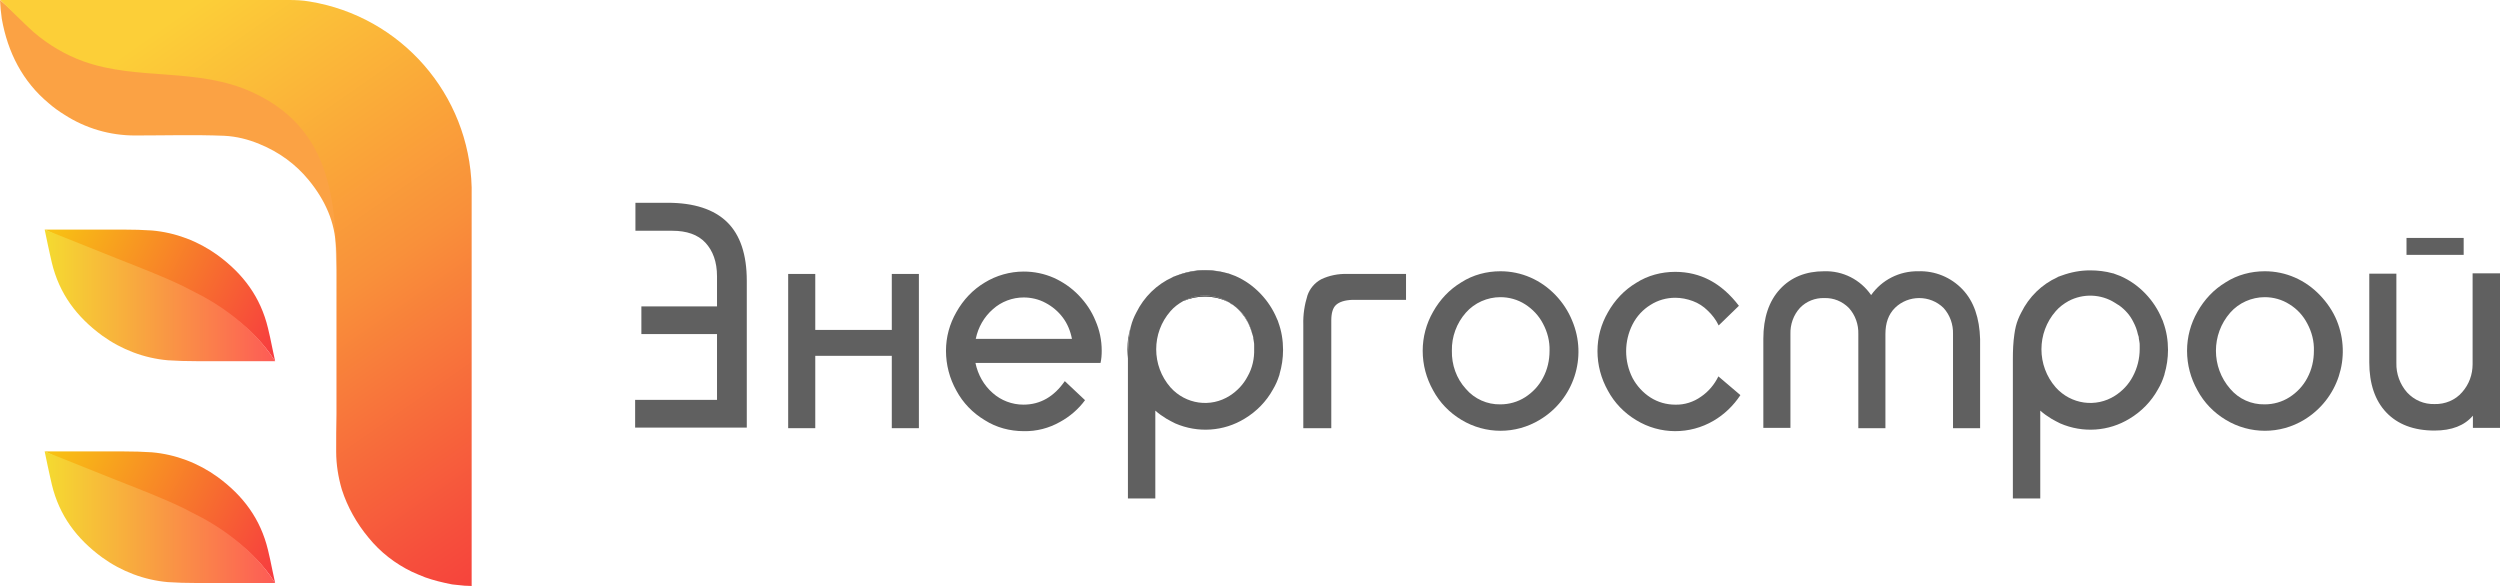 <?xml version="1.0" encoding="utf-8"?>
<!-- Generator: Adobe Illustrator 22.1.0, SVG Export Plug-In . SVG Version: 6.00 Build 0)  -->
<svg version="1.1" id="Layer_1" xmlns="http://www.w3.org/2000/svg" xmlns:xlink="http://www.w3.org/1999/xlink" x="0px" y="0px"
	 viewBox="0 0 839.6 196.8" style="enable-background:new 0 0 839.6 196.8;" xml:space="preserve">
<style type="text/css">
	.st0{fill:#FBA244;}
	.st1{fill:url(#SVGID_1_);}
	.st2{fill:url(#SVGID_2_);}
	.st3{fill:url(#SVGID_3_);}
	.st4{fill:url(#SVGID_4_);}
	.st5{fill:url(#SVGID_5_);}
	.st6{fill:#606060;}
</style>
<title>Logggoooo</title>
<g>
	<path class="st0" d="M112.9,100.7c0-5.8,0-11.6-0.1-17.5c-0.2-8.6-3.7-16.1-9.1-22.7c-4.4-5.4-10.1-9.5-16.5-12.1
		c-3.8-1.6-7.8-2.6-11.9-2.8c-10-0.4-20-0.1-30-0.1c-8.4,0-16.6-2.4-23.7-7c-1.8-1.1-3.6-2.4-5.2-3.8C7.6,27.4,2.6,17.6,0.6,6.3
		C0.3,4.2,0.1,2.1,0,0c10.6,9,20.6,21.2,54.1,22.6c17.3,0.7,37.4,4.3,49,18.9c5.7,7.1,9.5,15,9.6,24.1
		C113,77.2,112.9,89,112.9,100.7z"/>
	
		<linearGradient id="SVGID_1_" gradientUnits="userSpaceOnUse" x1="315.822" y1="300.425" x2="475.142" y2="528.835" gradientTransform="matrix(1 0 0 1 -277.2 -334.8)">
		<stop  offset="0.16" style="stop-color:#FCCF38"/>
		<stop  offset="0.55" style="stop-color:#F9903A"/>
		<stop  offset="0.86" style="stop-color:#F64F3C"/>
		<stop  offset="1" style="stop-color:#F5363D"/>
	</linearGradient>
	<path class="st1" d="M158.4,97.1v99.7c-0.6,0-1.5-0.1-2.4-0.1c-1.8-0.2-3.6-0.4-3.9-0.4s-0.4-0.1-0.6-0.1c-3-0.6-5.9-1.3-8.7-2.3
		c-1.5-0.6-3-1.2-4.5-1.9c-5.6-2.7-10.6-6.6-14.5-11.4c-4-4.8-7.1-10.3-9-16.2c-1.2-4.1-1.9-8.4-1.9-12.7c0-4.2,0-8.4,0.1-12.6
		v-38.3c0.1-27.8,1.1-56.2-28-69.7c-18.5-8.6-38.6-3.9-57-10.5c-6.1-2.2-11.8-5.6-16.7-9.8C9.2,9,0.1,0,0.1,0H97
		c2.3,0,4.6,0.1,6.9,0.5l0,0c30.8,5,53.7,31.2,54.5,62.4v9.6l0,0L158.4,97.1L158.4,97.1z"/>
	
		<linearGradient id="SVGID_2_" gradientUnits="userSpaceOnUse" x1="295.705" y1="405.063" x2="374.856" y2="445.643" gradientTransform="matrix(1 0 0 1 -277.2 -334.8)">
		<stop  offset="0" style="stop-color:#F8C512"/>
		<stop  offset="1" style="stop-color:#F73A40"/>
	</linearGradient>
	<path class="st2" d="M92.4,121.3c-0.1-0.1-0.1-0.1-0.2-0.2l-0.2-0.4c-6.8-10.5-17.6-17.6-28.6-23.2c-5.3-2.7-10.8-4.8-16.2-7
		c-2.6-1.1-5.9-0.9-8.6-2L15,77.1h26.1c3.6,0,7.1,0.1,9.9,0.3c8,0.7,15.6,3.6,22.1,8.3C81.7,92,87.5,99.8,90,110.2
		c0.5,2.1,1,4.3,1.4,6.4L92.4,121.3z"/>
	
		<linearGradient id="SVGID_3_" gradientUnits="userSpaceOnUse" x1="292.2" y1="434" x2="369.6" y2="434" gradientTransform="matrix(1 0 0 1 -277.2 -334.8)">
		<stop  offset="0" style="stop-color:#F5DB30"/>
		<stop  offset="1" style="stop-color:#FD5B56"/>
	</linearGradient>
	<path class="st3" d="M92.4,121.3H66.3c-3.6,0-7.1-0.1-9.9-0.3c-8-0.7-15.6-3.6-22.1-8.3c-8.6-6.3-14.4-14.1-16.9-24.5
		c-0.4-1.6-0.9-4.1-1.4-6.3c-0.4-2-1-4.8-1-4.8l24.5,9.8c7.3,2.9,14.7,5.7,21.8,9.1c2.2,1.1,4.4,2.3,6.6,3.4
		c6.1,3.3,11.7,7.4,16.7,12.2C87.5,114.5,90.2,117.8,92.4,121.3z"/>
	
		<linearGradient id="SVGID_4_" gradientUnits="userSpaceOnUse" x1="295.705" y1="479.563" x2="374.856" y2="520.143" gradientTransform="matrix(1 0 0 1 -277.2 -334.8)">
		<stop  offset="0" style="stop-color:#F8C512"/>
		<stop  offset="1" style="stop-color:#F73A40"/>
	</linearGradient>
	<path class="st4" d="M92.4,195.8c-0.1-0.1-0.1-0.1-0.2-0.2l-0.2-0.4c-6.8-10.5-17.6-17.6-28.6-23.2c-5.3-2.7-10.8-4.8-16.2-7
		c-2.6-1.1-5.9-0.9-8.6-2L15,151.6h26.1c3.6,0,7.1,0.1,9.9,0.3c8,0.7,15.6,3.6,22.1,8.3c8.6,6.3,14.4,14.1,16.9,24.5
		c0.5,2.1,1,4.3,1.4,6.4L92.4,195.8z"/>
	
		<linearGradient id="SVGID_5_" gradientUnits="userSpaceOnUse" x1="292.2" y1="508.5" x2="369.6" y2="508.5" gradientTransform="matrix(1 0 0 1 -277.2 -334.8)">
		<stop  offset="0" style="stop-color:#F5DB30"/>
		<stop  offset="1" style="stop-color:#FD5B56"/>
	</linearGradient>
	<path class="st5" d="M92.4,195.8H66.3c-3.6,0-7.1-0.1-9.9-0.3c-8-0.7-15.6-3.6-22.1-8.3c-8.6-6.3-14.4-14.1-16.9-24.5
		c-0.4-1.6-0.9-4.1-1.4-6.3c-0.4-2-1-4.8-1-4.8l24.5,9.8c7.3,2.9,14.7,5.7,21.8,9.1c2.2,1.1,4.4,2.3,6.6,3.4
		c6.1,3.3,11.7,7.4,16.7,12.2C87.5,189,90.2,192.3,92.4,195.8z"/>
	<path d="M46.8,50.3"/>
</g>
<g>
	<path class="st6" d="M299.5,92v18.8h-25.7V92h-9.1v51.8h9.1v-24.3h25.7v24.3h9.1V92H299.5z"/>
	<path class="st6" d="M370,117.8c0-3.5-0.7-6.9-2.1-10.1c-1.3-3.2-3.2-6-5.6-8.5c-2.4-2.5-5.3-4.5-8.4-5.9
		c-3.2-1.4-6.6-2.1-10.1-2.1c-4.6,0-9.2,1.3-13.1,3.7c-4,2.4-7.2,5.8-9.5,9.9c-2.3,4-3.5,8.4-3.5,13c0,4.7,1.2,9.3,3.5,13.4
		c2.2,4.1,5.5,7.5,9.5,9.9c3.9,2.5,8.5,3.7,13.1,3.7c4.3,0.1,8.5-1,12.2-3.1c3.3-1.8,6.2-4.3,8.4-7.3l-6.8-6.4
		c-3.6,5.2-8.2,7.9-13.9,7.9c-3.8,0-7.5-1.4-10.3-3.9c-3-2.6-5-6.2-5.8-10.1h42C369.9,120.6,370,119.2,370,117.8z M327.7,113.8
		c0.8-3.9,2.8-7.4,5.8-10c2.8-2.5,6.5-3.9,10.3-3.9c2.5,0,5.1,0.6,7.3,1.8c2.3,1.2,4.3,2.9,5.8,4.9c1.6,2.1,2.6,4.6,3.1,7.2H327.7z"
		/>
	<path class="st6" d="M413,101.7c-2.5-1.6-5.4-2.4-8.3-2.4c-2.5,0-5.1,0.6-7.3,1.8c2.3-1,4.7-1.5,7.2-1.5c3,0,6,0.7,8.6,2.2l0.9,0.6
		C413.7,102.2,413.3,102,413,101.7z"/>
	<path class="st6" d="M452.5,92c-3-0.1-6.1,0.5-8.8,1.8c-2.2,1.2-3.8,3.1-4.6,5.4c-1,3.2-1.5,6.5-1.4,9.8v34.8h9.4v-36.2
		c0-2.4,0.5-4.2,1.6-5.2s2.9-1.6,5.5-1.7h18V92L452.5,92z"/>
	<path class="st6" d="M528,107.7c-1.3-3.2-3.2-6.1-5.6-8.6c-2.4-2.5-5.2-4.5-8.4-5.9c-3.2-1.4-6.6-2.1-10.1-2.1
		c-4.6,0-9.2,1.2-13.1,3.7c-4,2.4-7.2,5.8-9.5,9.9c-2.3,4-3.5,8.5-3.5,13.1c0,4.7,1.2,9.2,3.5,13.3c2.2,4.1,5.5,7.5,9.5,9.9
		c8.1,4.9,18.2,4.9,26.3,0C528.5,134.2,533.2,120,528,107.7L528,107.7z M518.2,126.9c-1.4,2.7-3.5,4.9-6,6.5
		c-2.5,1.6-5.4,2.4-8.3,2.4c-4.4,0.1-8.7-1.8-11.6-5.2c-3.2-3.5-4.8-8.1-4.7-12.8c-0.1-4.7,1.6-9.3,4.7-12.8
		c2.9-3.3,7.2-5.2,11.6-5.2c2.9,0,5.8,0.8,8.3,2.4c2.5,1.6,4.6,3.8,6,6.5c1.5,2.8,2.3,5.9,2.2,9.1
		C520.4,121,519.7,124.1,518.2,126.9z"/>
	<path class="st6" d="M577.1,126.4c-1.3,2.7-3.3,5.1-5.8,6.8c-2.5,1.8-5.6,2.8-8.7,2.7c-2.9,0-5.8-0.8-8.3-2.4
		c-2.5-1.6-4.6-3.9-6-6.5c-2.9-5.7-2.9-12.4,0-18.1c1.4-2.7,3.4-4.9,6-6.5c2.5-1.6,5.4-2.4,8.3-2.4c2,0,4,0.4,5.9,1.1
		c1.9,0.7,3.6,1.8,5,3.2c1.5,1.4,2.8,3.1,3.7,5l6.8-6.6c-5.8-7.6-12.9-11.4-21.4-11.4c-4.6,0-9.2,1.2-13.1,3.7
		c-4,2.4-7.2,5.8-9.5,9.9c-2.3,4-3.5,8.4-3.5,13c0,4.7,1.2,9.2,3.5,13.3c2.2,4.1,5.5,7.5,9.5,9.9c8,4.9,18,4.9,26,0.2
		c3.6-2.1,6.7-5.1,9-8.6L577.1,126.4z"/>
	<path class="st6" d="M659.1,97.2c-3.9-4.1-9.3-6.3-14.9-6.1c-6.3-0.1-12.2,2.9-15.8,8c-3.6-5.2-9.5-8.2-15.8-8
		c-6.1,0-11.1,2-14.8,6s-5.6,9.6-5.6,16.7v29.9h9.1v-31.5c-0.1-3.2,1-6.4,3.2-8.8c2.1-2.2,5.1-3.4,8.2-3.3c3.1-0.1,6,1.1,8.2,3.3
		c2.2,2.4,3.3,5.6,3.2,8.8v31.6h9.1v-31.6c0-3.7,1-6.6,3.2-8.8c4.5-4.4,11.8-4.4,16.3,0c2.2,2.4,3.3,5.6,3.2,8.8v31.6h9.1v-29.9
		C664.8,106.8,662.9,101.2,659.1,97.2z"/>
	<path class="st6" d="M784.8,107.7c-1.3-3.2-3.3-6.1-5.7-8.6c-2.4-2.5-5.2-4.5-8.4-5.9c-3.2-1.4-6.6-2.1-10.1-2.1
		c-4.6,0-9.2,1.2-13.1,3.7c-4,2.4-7.2,5.8-9.5,9.9c-2.3,4-3.5,8.5-3.5,13.1c0,4.7,1.2,9.2,3.5,13.3c2.2,4.1,5.5,7.5,9.5,9.9
		c8.1,4.9,18.2,4.9,26.3,0C785.2,134.1,789.8,120,784.8,107.7L784.8,107.7z M774.9,126.9c-1.4,2.7-3.5,4.9-6,6.5
		c-2.5,1.6-5.4,2.4-8.3,2.4c-4.5,0.1-8.7-1.8-11.6-5.2c-6.4-7.3-6.4-18.3,0-25.6c2.9-3.3,7.2-5.2,11.6-5.2c2.9,0,5.8,0.8,8.3,2.4
		c2.6,1.6,4.6,3.8,6,6.5c1.5,2.8,2.3,5.9,2.2,9.1C777.1,121,776.4,124.1,774.9,126.9z"/>
	<path class="st6" d="M808.2,79.9v5.7h19.2v-5.7H808.2z M830.4,91.8v30.5c0,3.5-1.2,6.8-3.5,9.4c-2.3,2.7-5.8,4.1-9.3,4
		c-3.5,0.1-6.8-1.3-9.2-3.9c-2.4-2.7-3.7-6.3-3.6-9.9v-30h-9.1v29.8c0,7.1,1.9,12.8,5.7,16.8s9.2,6.1,16.2,6.1
		c5.8,0,10.1-1.7,12.9-5v4.1h9.1V91.8H830.4z"/>
	<path class="st6" d="M244.2,74.6c-4.4-4.3-11.1-6.5-20-6.5h-10.8v9.4h12.4c4.8,0,8.6,1.3,11.1,4c2.5,2.7,3.9,6.4,3.9,11.3v10.1
		h-25.4v9.3h25.4v22.1h-27.5v9.3h37.5V94.3C250.8,85.5,248.6,78.9,244.2,74.6z"/>
	<path class="st6" d="M419.1,108.2c-1.2-2.3-2.8-4.2-4.9-5.7c2,1.5,3.6,3.4,4.8,5.6c0.7,1.3,1.2,2.7,1.6,4.1
		C420.3,110.8,419.8,109.5,419.1,108.2z M404.7,90.7c-3.6,0-7.2,0.8-10.5,2.3c0.3-0.2,0.7-0.3,1.1-0.4c3-1.1,6.2-1.7,9.4-1.7
		c2.6,0,5.2,0.3,7.7,1C409.9,91.1,407.3,90.7,404.7,90.7L404.7,90.7z M378.6,117.4c0,1,0.1,2,0.2,3c0-2.7,0.1-5.5,0.5-8.2
		c0.1-0.9,0.3-1.8,0.5-2.7C379,112.1,378.6,114.7,378.6,117.4z"/>
	<path class="st6" d="M413,101.7c-2.5-1.6-5.4-2.4-8.3-2.4c-2.5,0-5.1,0.6-7.3,1.8c2.3-1,4.7-1.5,7.2-1.5c3,0,6,0.7,8.6,2.2l0.9,0.6
		C413.7,102.2,413.3,102,413,101.7z M419.1,108.2c-1.2-2.3-2.8-4.2-4.9-5.7c2,1.5,3.6,3.4,4.8,5.6c0.7,1.3,1.2,2.7,1.6,4.1
		C420.3,110.8,419.8,109.5,419.1,108.2z M413,101.7c-2.5-1.6-5.4-2.4-8.3-2.4c-2.5,0-5.1,0.6-7.3,1.8c2.3-1,4.7-1.5,7.2-1.5
		c3,0,6,0.7,8.6,2.2l0.9,0.6C413.7,102.2,413.3,102,413,101.7z M419.1,108.2c-1.2-2.3-2.8-4.2-4.9-5.7c2,1.5,3.6,3.4,4.8,5.6
		c0.7,1.3,1.2,2.7,1.6,4.1C420.3,110.8,419.8,109.5,419.1,108.2z"/>
	<path class="st6" d="M429.3,108.2c-0.1-0.3-0.2-0.7-0.4-1c-1.3-3.2-3.2-6.1-5.6-8.6c-2.4-2.5-5.2-4.5-8.4-5.9
		c-0.8-0.3-1.6-0.6-2.4-0.9h-0.1c-2.5-0.7-5.1-1-7.7-1c-3.2,0-6.4,0.6-9.4,1.7c-0.4,0.1-0.8,0.3-1.1,0.4c-0.2,0-0.3,0.1-0.4,0.2
		c-5.3,2.4-9.6,6.6-12.2,11.9c-0.8,1.5-1.4,3-1.8,4.6c-0.2,0.9-0.4,1.8-0.5,2.7c-0.4,2.7-0.5,5.5-0.5,8.2v46.9h9.2v-29.5
		c1.1,1,2.4,1.9,3.7,2.7c1,0.6,2,1.1,3,1.6c7.6,3.3,16.3,2.7,23.3-1.6c4-2.4,7.3-5.8,9.5-9.8c0.9-1.5,1.6-3.1,2.1-4.7
		c0.1-0.1,0.1-0.3,0.1-0.4c0.8-2.7,1.2-5.4,1.2-8.2C430.9,114.3,430.4,111.2,429.3,108.2z M419,126.4c-1.4,2.7-3.5,4.9-6,6.5
		c-6.4,4.1-14.8,2.9-19.9-2.8c-6.4-7.3-6.4-18.3,0-25.6c1.2-1.4,2.7-2.5,4.3-3.4c4.9-2.6,10.9-2.4,15.6,0.6c0.4,0.2,0.7,0.5,1.1,0.7
		l0.1,0.1c2.1,1.5,3.8,3.4,4.9,5.7c0.7,1.3,1.2,2.7,1.5,4.1c0.1,0.2,0.1,0.4,0.2,0.6s0.1,0.5,0.1,0.7c0.1,0.4,0.1,0.8,0.2,1.2
		s0.1,0.8,0.1,1.2v1.2C421.3,120.4,420.6,123.6,419,126.4z"/>
	<path class="st6" d="M726.5,108.2c-0.1-0.3-0.2-0.7-0.4-1c-1.3-3.2-3.2-6.1-5.6-8.6c-2.4-2.5-5.2-4.5-8.4-5.9
		c-0.8-0.3-1.6-0.6-2.4-0.9h-0.1c-2.5-0.7-5.1-1-7.7-1c-3.2,0-6.4,0.6-9.4,1.7c-0.4,0.1-0.8,0.3-1.1,0.4c-0.2,0-0.3,0.1-0.4,0.2
		c-5.3,2.4-9.6,6.6-12.2,11.9c-0.8,1.5-1.4,3-1.8,4.6c-0.2,0.9-0.4,1.8-0.5,2.7c-0.4,2.7-0.5,5.5-0.5,8.2v46.9h9.2v-29.5
		c1.1,1,2.4,1.9,3.7,2.7c1,0.6,2,1.1,3,1.6c7.6,3.3,16.3,2.7,23.3-1.6c4-2.4,7.3-5.8,9.5-9.8c0.9-1.5,1.6-3.1,2.1-4.7
		c0.1-0.1,0.1-0.3,0.1-0.4c0.8-2.7,1.2-5.4,1.2-8.2C728.1,114.3,727.6,111.2,726.5,108.2z M716.3,126.4c-1.4,2.7-3.5,4.9-6,6.5
		c-6.4,4.1-14.8,2.9-19.9-2.8c-6.4-7.3-6.4-18.3,0-25.6c1.2-1.4,2.7-2.5,4.3-3.4c4.9-2.6,10.9-2.4,15.6,0.6c0.4,0.2,0.7,0.5,1.1,0.7
		c0.1,0,0.1,0.1,0.2,0.1c2.1,1.5,3.8,3.4,4.9,5.7c0.7,1.3,1.2,2.7,1.5,4.1c0.1,0.2,0.1,0.4,0.2,0.6c0.1,0.2,0.1,0.5,0.1,0.7
		c0.1,0.4,0.1,0.8,0.2,1.2s0.1,0.8,0.1,1.2v1.2C718.6,120.4,717.8,123.6,716.3,126.4z"/>
</g>
</svg>
